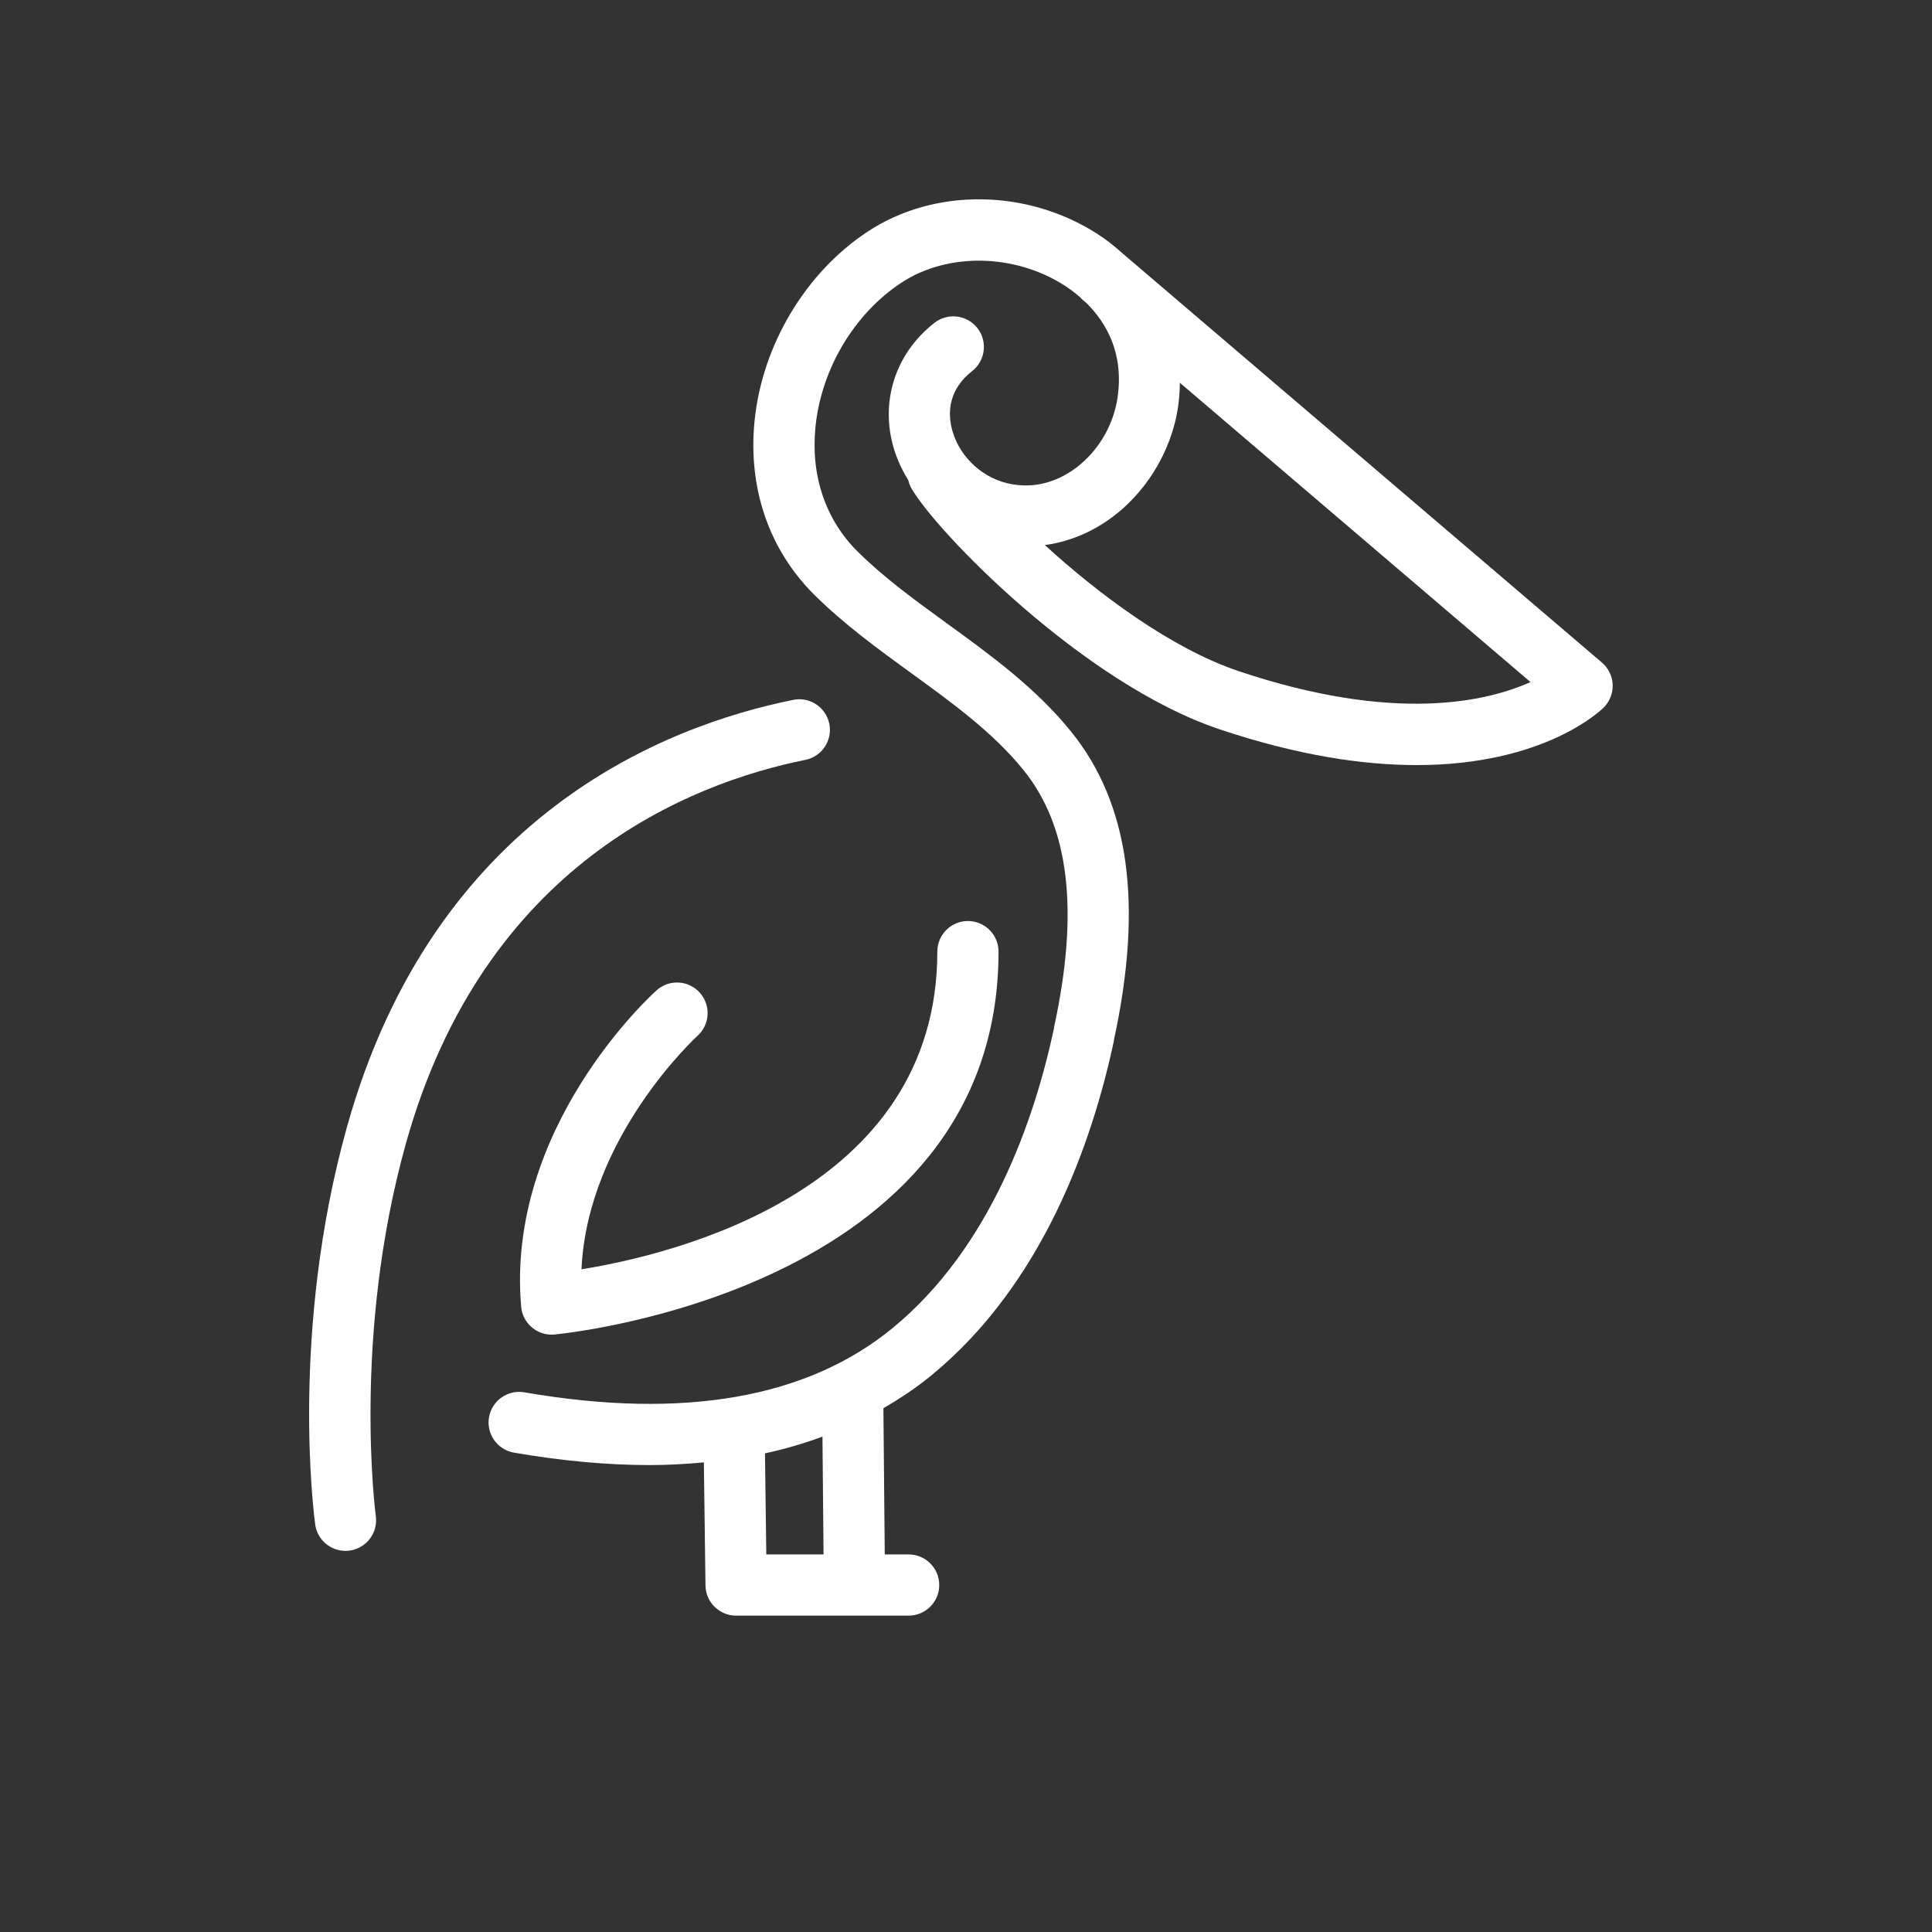 <svg width="150" height="150" viewBox="0 0 150 150" fill="none" xmlns="http://www.w3.org/2000/svg">
<rect x="0" y="0" width="150" height="150" fill="#333333" stroke="none"/>
<path d="M62.529 58.995C63.814 58.737 64.648 57.484 64.387 56.197C64.128 54.91 62.869 54.077 61.589 54.337C51.543 56.365 33.685 63.367 26.94 87.491C22.495 103.387 24.387 117.751 24.471 118.356C24.634 119.547 25.652 120.408 26.821 120.408C26.928 120.408 27.037 120.401 27.147 120.387C28.447 120.208 29.355 119.011 29.179 117.71C29.159 117.572 27.334 103.728 31.517 88.771C37.58 67.084 53.549 60.808 62.529 58.995Z" fill="white"/>
<path d="M54.153 80.422C55.127 79.546 55.206 78.045 54.33 77.069C53.452 76.094 51.951 76.013 50.974 76.89C50.496 77.32 39.273 87.574 40.462 101.448C40.568 102.687 41.606 103.621 42.827 103.621C42.895 103.621 42.963 103.619 43.032 103.612C43.377 103.583 77.526 100.364 77.526 73.883C77.526 72.572 76.462 71.507 75.15 71.507C73.837 71.507 72.774 72.572 72.774 73.883C72.774 92.43 52.436 97.372 45.147 98.548C45.607 88.273 54.061 80.507 54.153 80.422Z" fill="white"/>
<path d="M96.206 52.12C90.936 50.356 85.3 46.129 81.124 42.322C82.789 42.089 84.41 41.48 85.884 40.486C88.857 38.481 90.945 35.142 91.469 31.553C91.559 30.934 91.596 30.323 91.605 29.719L118.828 52.955C115.459 54.472 108.293 56.167 96.206 52.12ZM63.94 120.685H59.495L59.392 112.838C60.948 112.503 62.43 112.062 63.856 111.542L63.94 120.685ZM124.376 51.444L87.14 19.661C86.533 19.114 85.887 18.596 85.167 18.138C79.688 14.647 72.542 14.582 67.385 17.969C62.551 21.148 59.179 26.779 58.586 32.664C58.059 37.884 59.701 42.679 63.211 46.167C65.531 48.472 68.186 50.401 70.755 52.266C74.04 54.652 77.144 56.907 79.493 59.824C83.021 64.209 83.791 70.713 81.848 79.705C81.838 79.748 81.84 79.79 81.833 79.832C81.833 79.835 81.83 79.838 81.83 79.842C80.298 87.006 76.887 96.854 69.339 103.079C62.707 108.547 53.078 110.239 40.713 108.099C39.416 107.876 38.192 108.744 37.968 110.036C37.744 111.329 38.611 112.557 39.904 112.783C43.633 113.426 47.15 113.748 50.455 113.748C51.898 113.748 53.287 113.664 54.648 113.54L54.773 123.092C54.791 124.392 55.85 125.437 57.149 125.437H64.309H66.337H70.547C71.857 125.437 72.923 124.374 72.923 123.061C72.923 121.75 71.857 120.685 70.547 120.685H68.692L68.587 109.333C69.913 108.563 71.183 107.716 72.361 106.744C80.964 99.651 84.787 88.74 86.477 80.836C86.487 80.794 86.484 80.753 86.491 80.711C86.491 80.711 86.492 80.711 86.492 80.71C88.758 70.226 87.679 62.42 83.193 56.844C80.45 53.434 76.942 50.886 73.548 48.422C71.013 46.582 68.621 44.844 66.561 42.797C64.088 40.337 62.932 36.908 63.313 33.141C63.766 28.643 66.326 24.351 69.996 21.94C73.557 19.599 78.747 19.681 82.615 22.145C82.994 22.387 83.419 22.694 83.85 23.067C83.91 23.128 83.963 23.196 84.031 23.255L84.338 23.517C85.861 25.014 87.274 27.386 86.767 30.868C86.434 33.154 85.11 35.277 83.227 36.547C82.136 37.281 80.372 38.048 78.176 37.511C76.05 36.991 74.316 35.231 73.863 33.127C73.606 31.936 73.677 30.219 75.48 28.807C76.513 27.997 76.693 26.505 75.884 25.471C75.075 24.438 73.58 24.259 72.548 25.067C69.716 27.285 68.472 30.674 69.217 34.129C69.461 35.254 69.921 36.315 70.522 37.291C70.572 37.494 70.641 37.698 70.75 37.892C72.609 41.182 84.065 53.067 94.698 56.626C100.81 58.672 105.871 59.401 109.982 59.401C119.87 59.401 124.258 55.185 124.512 54.933C124.98 54.464 125.233 53.821 125.207 53.158C125.183 52.496 124.88 51.874 124.376 51.444Z" fill="white"/>
</svg>
